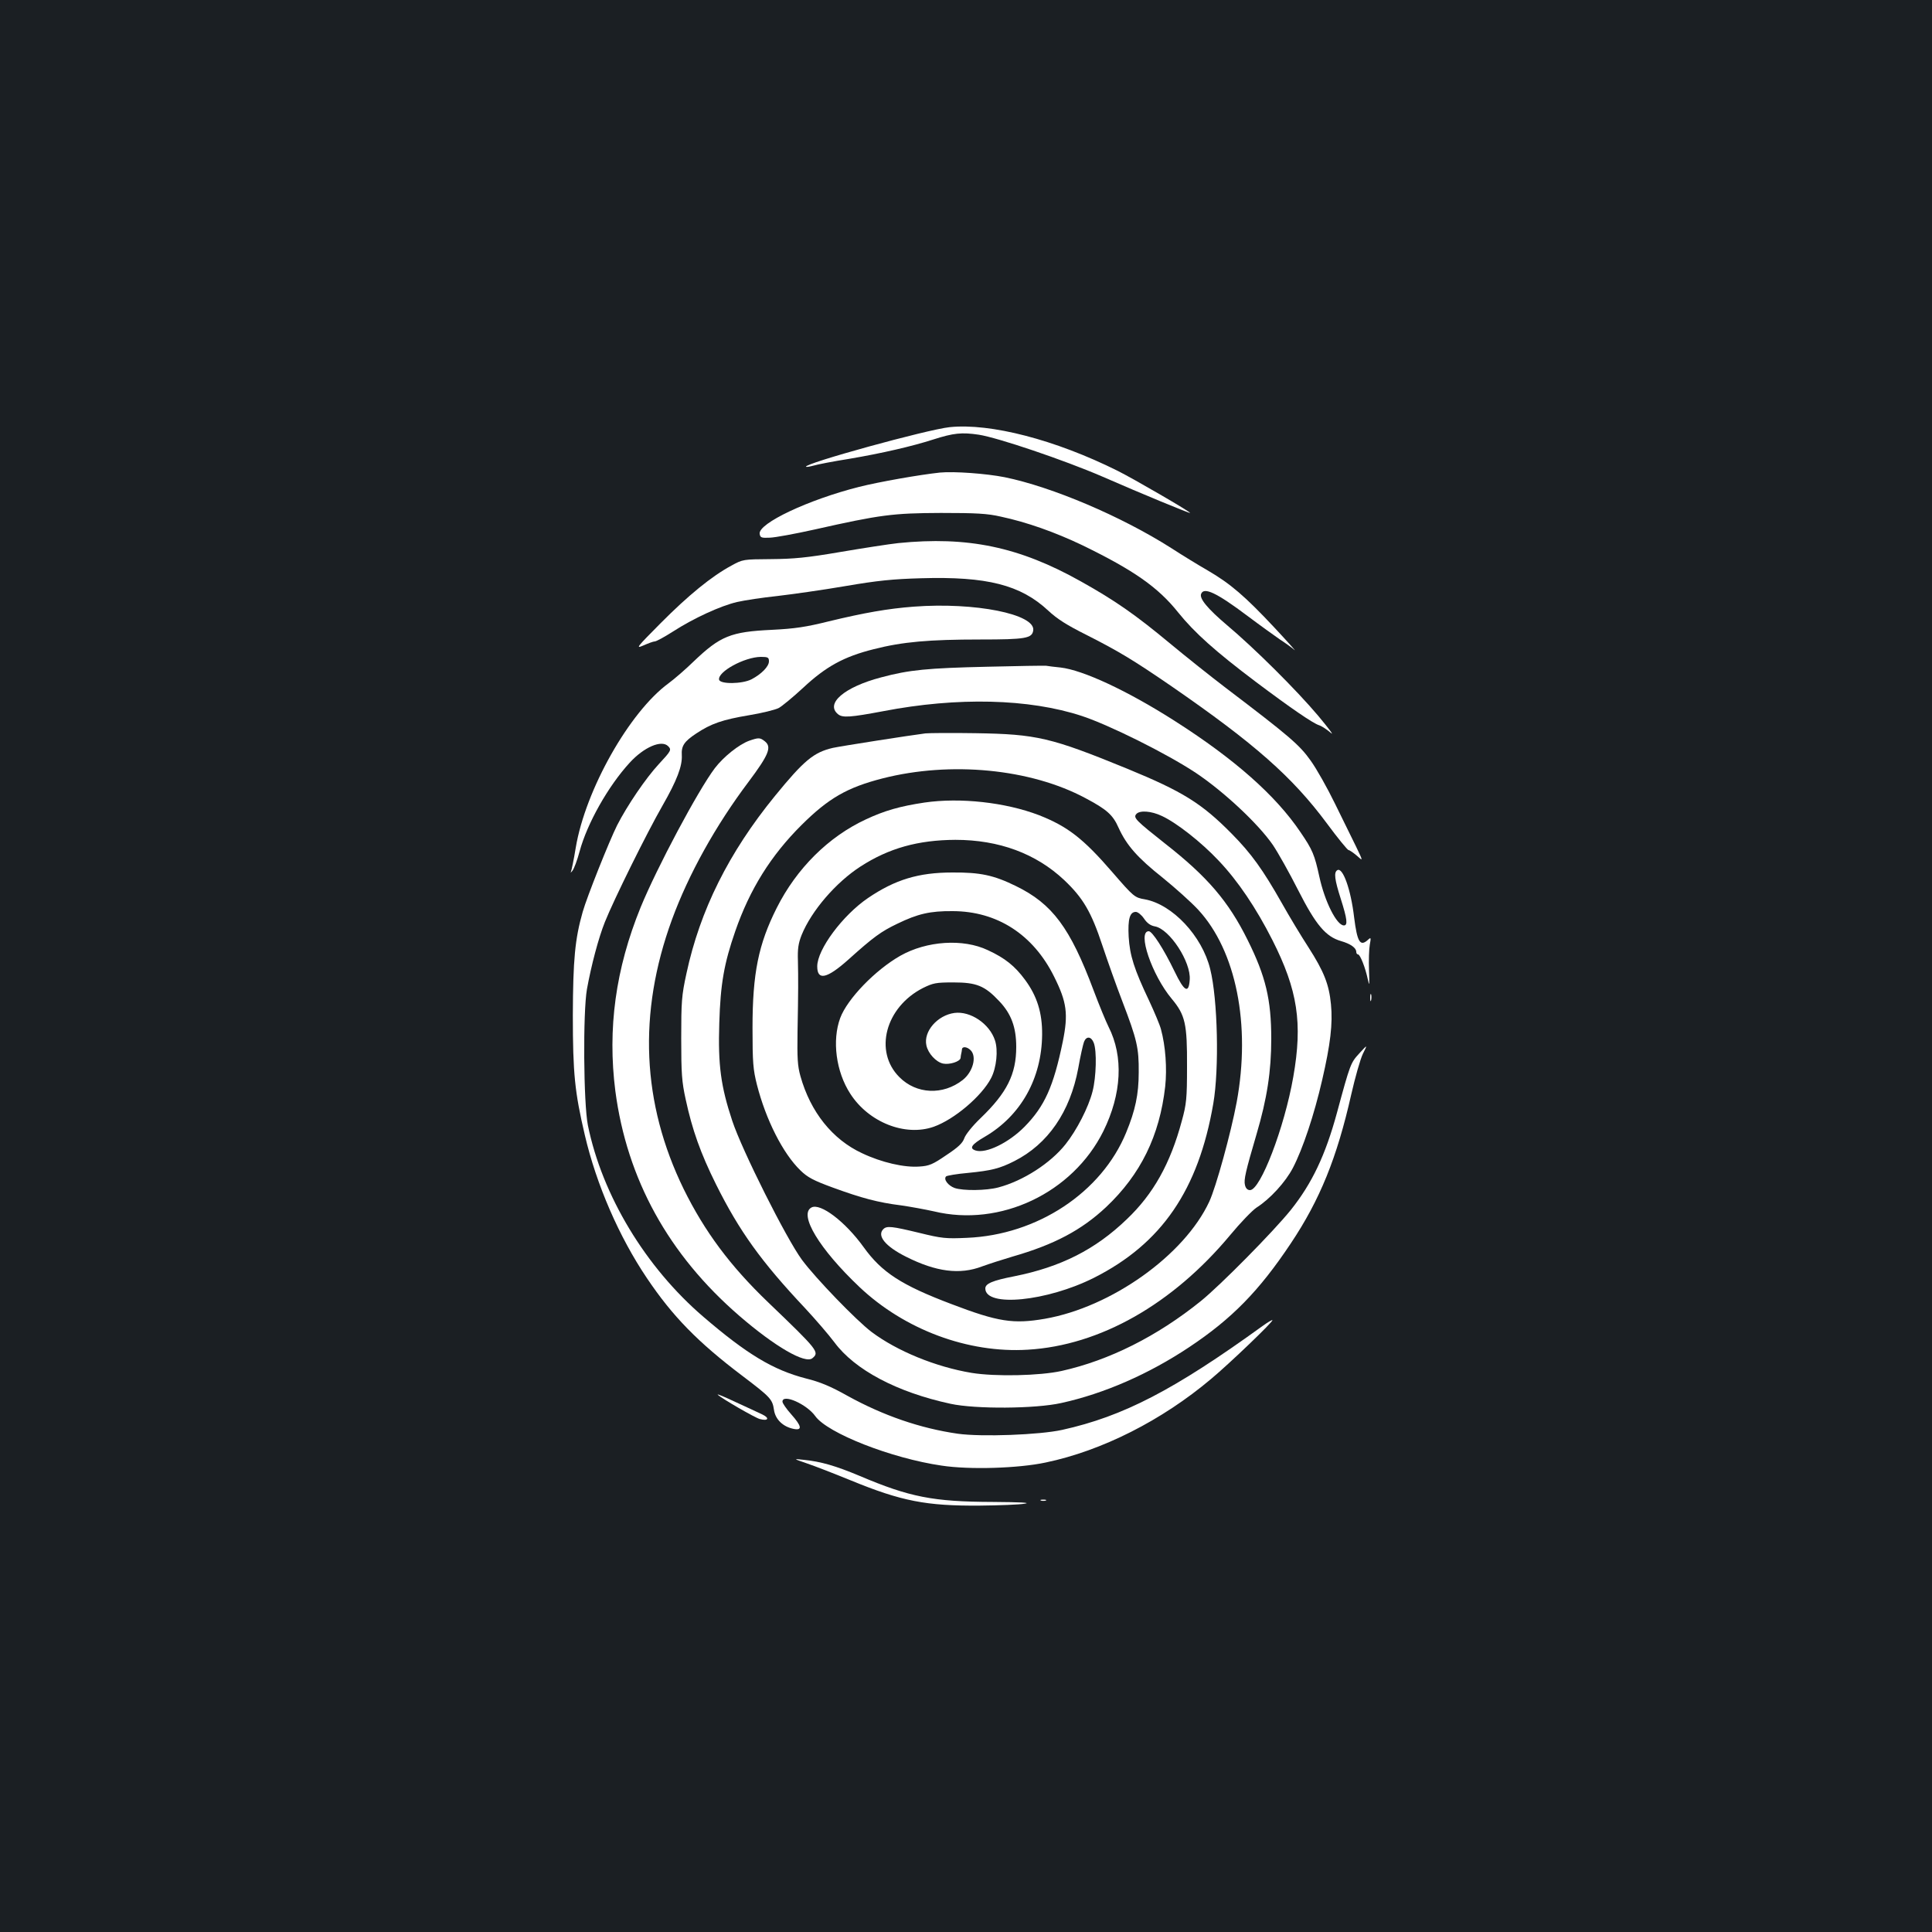 <?xml version="1.0" standalone="no"?>
<!DOCTYPE svg PUBLIC "-//W3C//DTD SVG 20010904//EN"
 "http://www.w3.org/TR/2001/REC-SVG-20010904/DTD/svg10.dtd">
<svg version="1.0" xmlns="http://www.w3.org/2000/svg"
 width="1000pt" height="1000pt" viewBox="0 0 1000 1000"
 preserveAspectRatio="xMidYMid meet">
<rect width="100%" height="100%" fill="#1b1f23"/>
<g transform="translate(0,1000) scale(0.1,-0.1)"
fill="#ffffff" stroke="none">
<path d="M4915 7789 c-115 -12 -758 -189 -743 -205 3 -2 20 1 39 6 19 6 102
22 184 35 171 29 326 65 435 100 106 34 148 38 236 25 98 -15 441 -131 638
-216 208 -91 456 -193 456 -189 0 7 -291 176 -375 218 -323 161 -659 248 -870
226z"/>
<path d="M4865 7554 c-104 -11 -315 -48 -418 -74 -262 -66 -523 -189 -515
-243 3 -20 9 -22 53 -20 28 1 131 20 230 42 342 77 406 85 655 86 183 0 241
-3 310 -19 136 -29 282 -81 424 -149 263 -128 390 -216 495 -348 84 -104 191
-200 402 -359 181 -136 295 -214 327 -224 13 -4 40 -22 60 -39 20 -18 -10 22
-65 88 -113 134 -329 349 -473 470 -99 84 -143 137 -133 161 14 37 79 7 240
-114 65 -49 141 -103 168 -122 28 -18 61 -42 75 -54 13 -12 -34 41 -105 117
-149 159 -226 226 -345 295 -47 27 -132 79 -189 116 -258 164 -616 316 -861
366 -96 19 -262 31 -335 24z"/>
<path d="M4650 7189 c-47 -5 -182 -26 -300 -46 -175 -30 -242 -36 -360 -37
-144 -1 -145 -1 -205 -34 -102 -55 -223 -154 -365 -297 -125 -126 -132 -134
-90 -116 25 11 51 21 59 21 8 0 50 23 94 51 107 69 246 133 332 153 39 9 132
23 208 31 76 9 234 31 350 51 169 29 249 37 395 41 340 10 514 -34 657 -167
47 -44 98 -76 196 -125 168 -85 246 -132 444 -268 430 -297 624 -468 803 -709
56 -76 107 -138 112 -138 5 0 24 -13 43 -29 33 -30 33 -30 -4 47 -21 42 -70
142 -109 222 -39 80 -95 180 -126 223 -58 82 -111 127 -440 377 -76 58 -207
162 -291 232 -176 146 -280 219 -459 319 -319 179 -586 234 -944 198z"/>
<path d="M4730 6860 c-134 -10 -258 -32 -440 -76 -117 -29 -174 -38 -295 -44
-213 -10 -267 -32 -405 -164 -41 -40 -100 -91 -130 -113 -202 -148 -430 -551
-480 -851 -10 -62 -22 -118 -25 -125 -4 -6 0 -4 8 6 8 10 25 55 37 100 39 145
148 338 259 459 74 81 165 120 199 86 19 -19 16 -24 -48 -93 -67 -72 -164
-215 -216 -317 -40 -80 -156 -370 -178 -448 -40 -140 -50 -248 -51 -535 0
-302 10 -398 62 -620 60 -257 178 -528 321 -740 133 -198 264 -332 494 -506
145 -110 156 -121 164 -176 7 -50 47 -88 102 -99 46 -9 42 14 -13 76 -25 28
-45 57 -45 65 0 43 126 -13 170 -75 63 -88 393 -218 654 -256 145 -22 397 -14
538 16 292 61 602 218 857 433 98 82 323 298 317 304 -2 2 -26 -12 -52 -31
-458 -331 -720 -467 -1036 -537 -118 -26 -417 -37 -540 -20 -195 28 -386 94
-571 196 -87 49 -142 72 -215 90 -170 44 -305 125 -531 319 -300 257 -524 629
-598 991 -23 115 -26 585 -5 705 22 122 60 266 93 348 46 115 216 459 298 602
75 131 103 205 100 261 -3 48 12 71 74 112 78 52 137 72 274 95 67 11 135 28
153 37 17 9 74 56 127 105 118 110 210 161 366 200 149 38 286 50 551 50 235
0 268 6 274 47 12 84 -301 147 -618 123z m-750 -283 c0 -27 -39 -66 -90 -93
-49 -25 -163 -26 -168 -2 -8 41 131 117 216 118 37 0 42 -3 42 -23z"/>
<path d="M5110 6549 c-308 -7 -404 -16 -549 -55 -191 -50 -291 -136 -223 -191
23 -19 64 -16 234 16 384 74 755 65 1028 -25 142 -47 438 -194 589 -294 144
-96 323 -263 399 -373 27 -40 86 -145 131 -234 92 -181 143 -241 222 -264 49
-14 79 -35 79 -56 0 -7 4 -13 9 -13 11 0 38 -68 51 -130 8 -38 9 -30 6 47 -2
51 0 111 4 133 7 38 6 40 -10 25 -40 -36 -55 -11 -71 116 -17 146 -59 262 -87
245 -19 -11 -14 -49 18 -149 33 -104 37 -137 16 -137 -37 0 -99 123 -127 252
-25 114 -35 139 -98 231 -128 190 -342 379 -653 577 -243 155 -473 262 -589
275 -30 3 -63 7 -74 9 -11 1 -148 -1 -305 -5z"/>
<path d="M4790 6204 c-80 -10 -438 -66 -479 -75 -99 -23 -149 -64 -300 -249
-239 -293 -388 -592 -458 -919 -25 -114 -27 -146 -27 -336 0 -181 3 -224 23
-315 34 -158 77 -279 157 -440 121 -243 235 -401 460 -640 54 -58 123 -138
153 -178 105 -142 323 -258 601 -318 129 -28 439 -26 573 4 223 49 453 150
662 289 221 147 362 291 526 537 151 226 239 443 313 771 20 88 47 183 60 210
25 50 25 50 -18 3 -45 -49 -47 -53 -116 -308 -60 -220 -129 -365 -239 -503
-93 -115 -364 -389 -465 -471 -227 -183 -475 -307 -721 -362 -113 -25 -343
-30 -466 -10 -186 31 -386 113 -518 212 -78 59 -288 276 -360 373 -81 110
-310 566 -361 720 -59 178 -74 288 -67 505 6 204 25 310 83 477 75 216 184
391 343 549 140 139 236 194 419 241 353 90 766 50 1050 -102 111 -59 142 -86
172 -154 41 -90 98 -155 228 -258 64 -52 147 -126 184 -166 196 -212 273 -595
199 -996 -30 -160 -107 -440 -142 -515 -129 -277 -507 -546 -851 -606 -163
-28 -242 -16 -483 76 -259 98 -361 164 -455 295 -95 132 -224 230 -270 205
-67 -36 41 -215 249 -412 233 -220 561 -343 871 -324 373 22 749 235 1048 594
52 63 113 126 135 141 71 45 151 133 189 206 51 98 110 274 152 457 42 182 55
289 45 390 -10 103 -36 169 -116 294 -39 60 -101 163 -138 229 -98 173 -158
257 -260 360 -155 157 -253 218 -540 336 -396 162 -469 179 -785 184 -124 2
-241 1 -260 -1z m1225 -428 c75 -35 203 -135 293 -231 99 -104 194 -245 278
-411 131 -259 157 -429 108 -708 -46 -263 -170 -586 -224 -586 -13 0 -22 9
-26 26 -7 27 3 70 60 264 54 183 76 325 76 493 0 204 -29 324 -122 511 -99
200 -208 328 -428 500 -149 118 -165 133 -149 152 17 21 78 17 134 -10z"/>
<path d="M3878 6166 c-53 -19 -133 -83 -178 -142 -87 -115 -300 -515 -384
-720 -130 -319 -172 -629 -131 -951 60 -456 275 -847 642 -1164 184 -159 341
-250 378 -219 37 31 32 39 -230 290 -196 188 -328 366 -436 585 -217 444 -238
911 -61 1395 86 235 226 487 397 714 104 139 120 179 85 208 -26 21 -33 21
-82 4z"/>
<path d="M4785 5846 c-127 -19 -207 -42 -303 -87 -194 -90 -359 -254 -462
-459 -94 -187 -125 -337 -125 -620 0 -180 3 -216 23 -295 46 -180 134 -355
225 -443 37 -36 67 -52 168 -89 148 -54 233 -77 353 -92 49 -7 125 -21 170
-31 343 -83 718 95 877 415 95 193 105 386 27 540 -14 28 -49 113 -78 190
-121 323 -213 447 -402 539 -114 56 -184 71 -328 70 -176 0 -297 -37 -437
-132 -131 -89 -263 -266 -263 -354 0 -75 50 -64 161 35 130 117 170 146 254
186 105 51 169 66 285 65 231 0 418 -121 526 -339 66 -132 74 -193 45 -336
-48 -233 -94 -335 -198 -441 -82 -83 -199 -140 -253 -123 -35 11 -22 31 47 71
187 109 295 302 297 529 1 112 -26 199 -88 283 -53 72 -104 113 -193 154 -128
61 -317 48 -453 -29 -130 -74 -274 -223 -311 -322 -43 -116 -22 -278 52 -392
95 -148 284 -223 432 -171 107 38 249 159 297 252 28 54 37 144 20 195 -28 86
-127 153 -210 142 -88 -12 -161 -96 -145 -168 9 -42 50 -86 86 -94 33 -7 88
10 91 29 0 6 2 16 3 21 2 6 3 16 4 23 1 17 26 15 45 -4 33 -33 12 -112 -41
-154 -102 -80 -240 -74 -328 15 -133 133 -72 362 122 461 53 26 67 29 158 29
119 0 162 -17 237 -97 62 -65 88 -135 88 -237 0 -141 -48 -237 -184 -368 -42
-40 -79 -86 -85 -105 -9 -25 -31 -46 -93 -87 -70 -48 -89 -56 -139 -59 -78 -6
-196 21 -297 69 -153 71 -267 213 -319 399 -15 53 -17 94 -15 230 4 211 4 272
2 368 -2 60 2 89 19 132 51 126 178 273 305 355 147 95 298 137 491 138 226 0
417 -71 563 -208 98 -93 140 -164 198 -339 26 -78 72 -208 104 -291 75 -196
85 -239 84 -365 0 -115 -18 -198 -65 -312 -127 -310 -460 -530 -824 -545 -110
-5 -130 -3 -248 26 -141 34 -167 37 -185 19 -34 -34 10 -89 118 -143 155 -78
278 -94 393 -50 36 13 107 36 158 51 216 62 357 137 484 256 179 169 277 369
306 624 10 94 2 209 -22 297 -6 23 -34 89 -61 147 -78 164 -100 234 -106 331
-5 93 6 129 37 129 10 0 29 -15 42 -34 16 -24 34 -37 57 -41 76 -14 187 -184
180 -276 -5 -74 -28 -62 -78 42 -57 118 -116 209 -134 209 -61 0 16 -227 119
-350 70 -84 80 -129 79 -350 0 -166 -3 -195 -27 -282 -59 -220 -147 -378 -285
-509 -163 -157 -342 -247 -582 -295 -113 -22 -150 -38 -150 -63 0 -99 319 -67
562 55 351 177 541 455 618 902 31 180 23 540 -16 696 -42 172 -196 335 -338
361 -53 9 -58 13 -168 140 -151 175 -233 238 -381 296 -173 66 -407 92 -592
65z m876 -1243 c17 -42 13 -179 -6 -252 -21 -83 -82 -201 -140 -274 -78 -98
-219 -189 -347 -223 -64 -17 -183 -18 -227 -3 -33 12 -59 45 -44 60 4 4 55 13
113 18 122 12 165 23 240 61 174 88 289 255 331 481 11 63 25 124 30 137 12
30 37 28 50 -5z"/>
<path d="M7092 4835 c0 -16 2 -22 5 -12 2 9 2 23 0 30 -3 6 -5 -1 -5 -18z"/>
<path d="M3715 2781 c21 -20 194 -120 218 -126 45 -12 52 6 10 25 -21 10 -83
39 -138 64 -55 26 -95 43 -90 37z"/>
<path d="M4175 2426 c39 -13 142 -53 230 -89 261 -107 389 -132 665 -130 102
1 207 5 234 10 34 5 -19 8 -165 9 -309 1 -431 25 -690 135 -124 52 -200 74
-289 83 -55 6 -55 6 15 -18z"/>
<path d="M5388 2233 c6 -2 18 -2 25 0 6 3 1 5 -13 5 -14 0 -19 -2 -12 -5z"/>
</g>
</svg>
